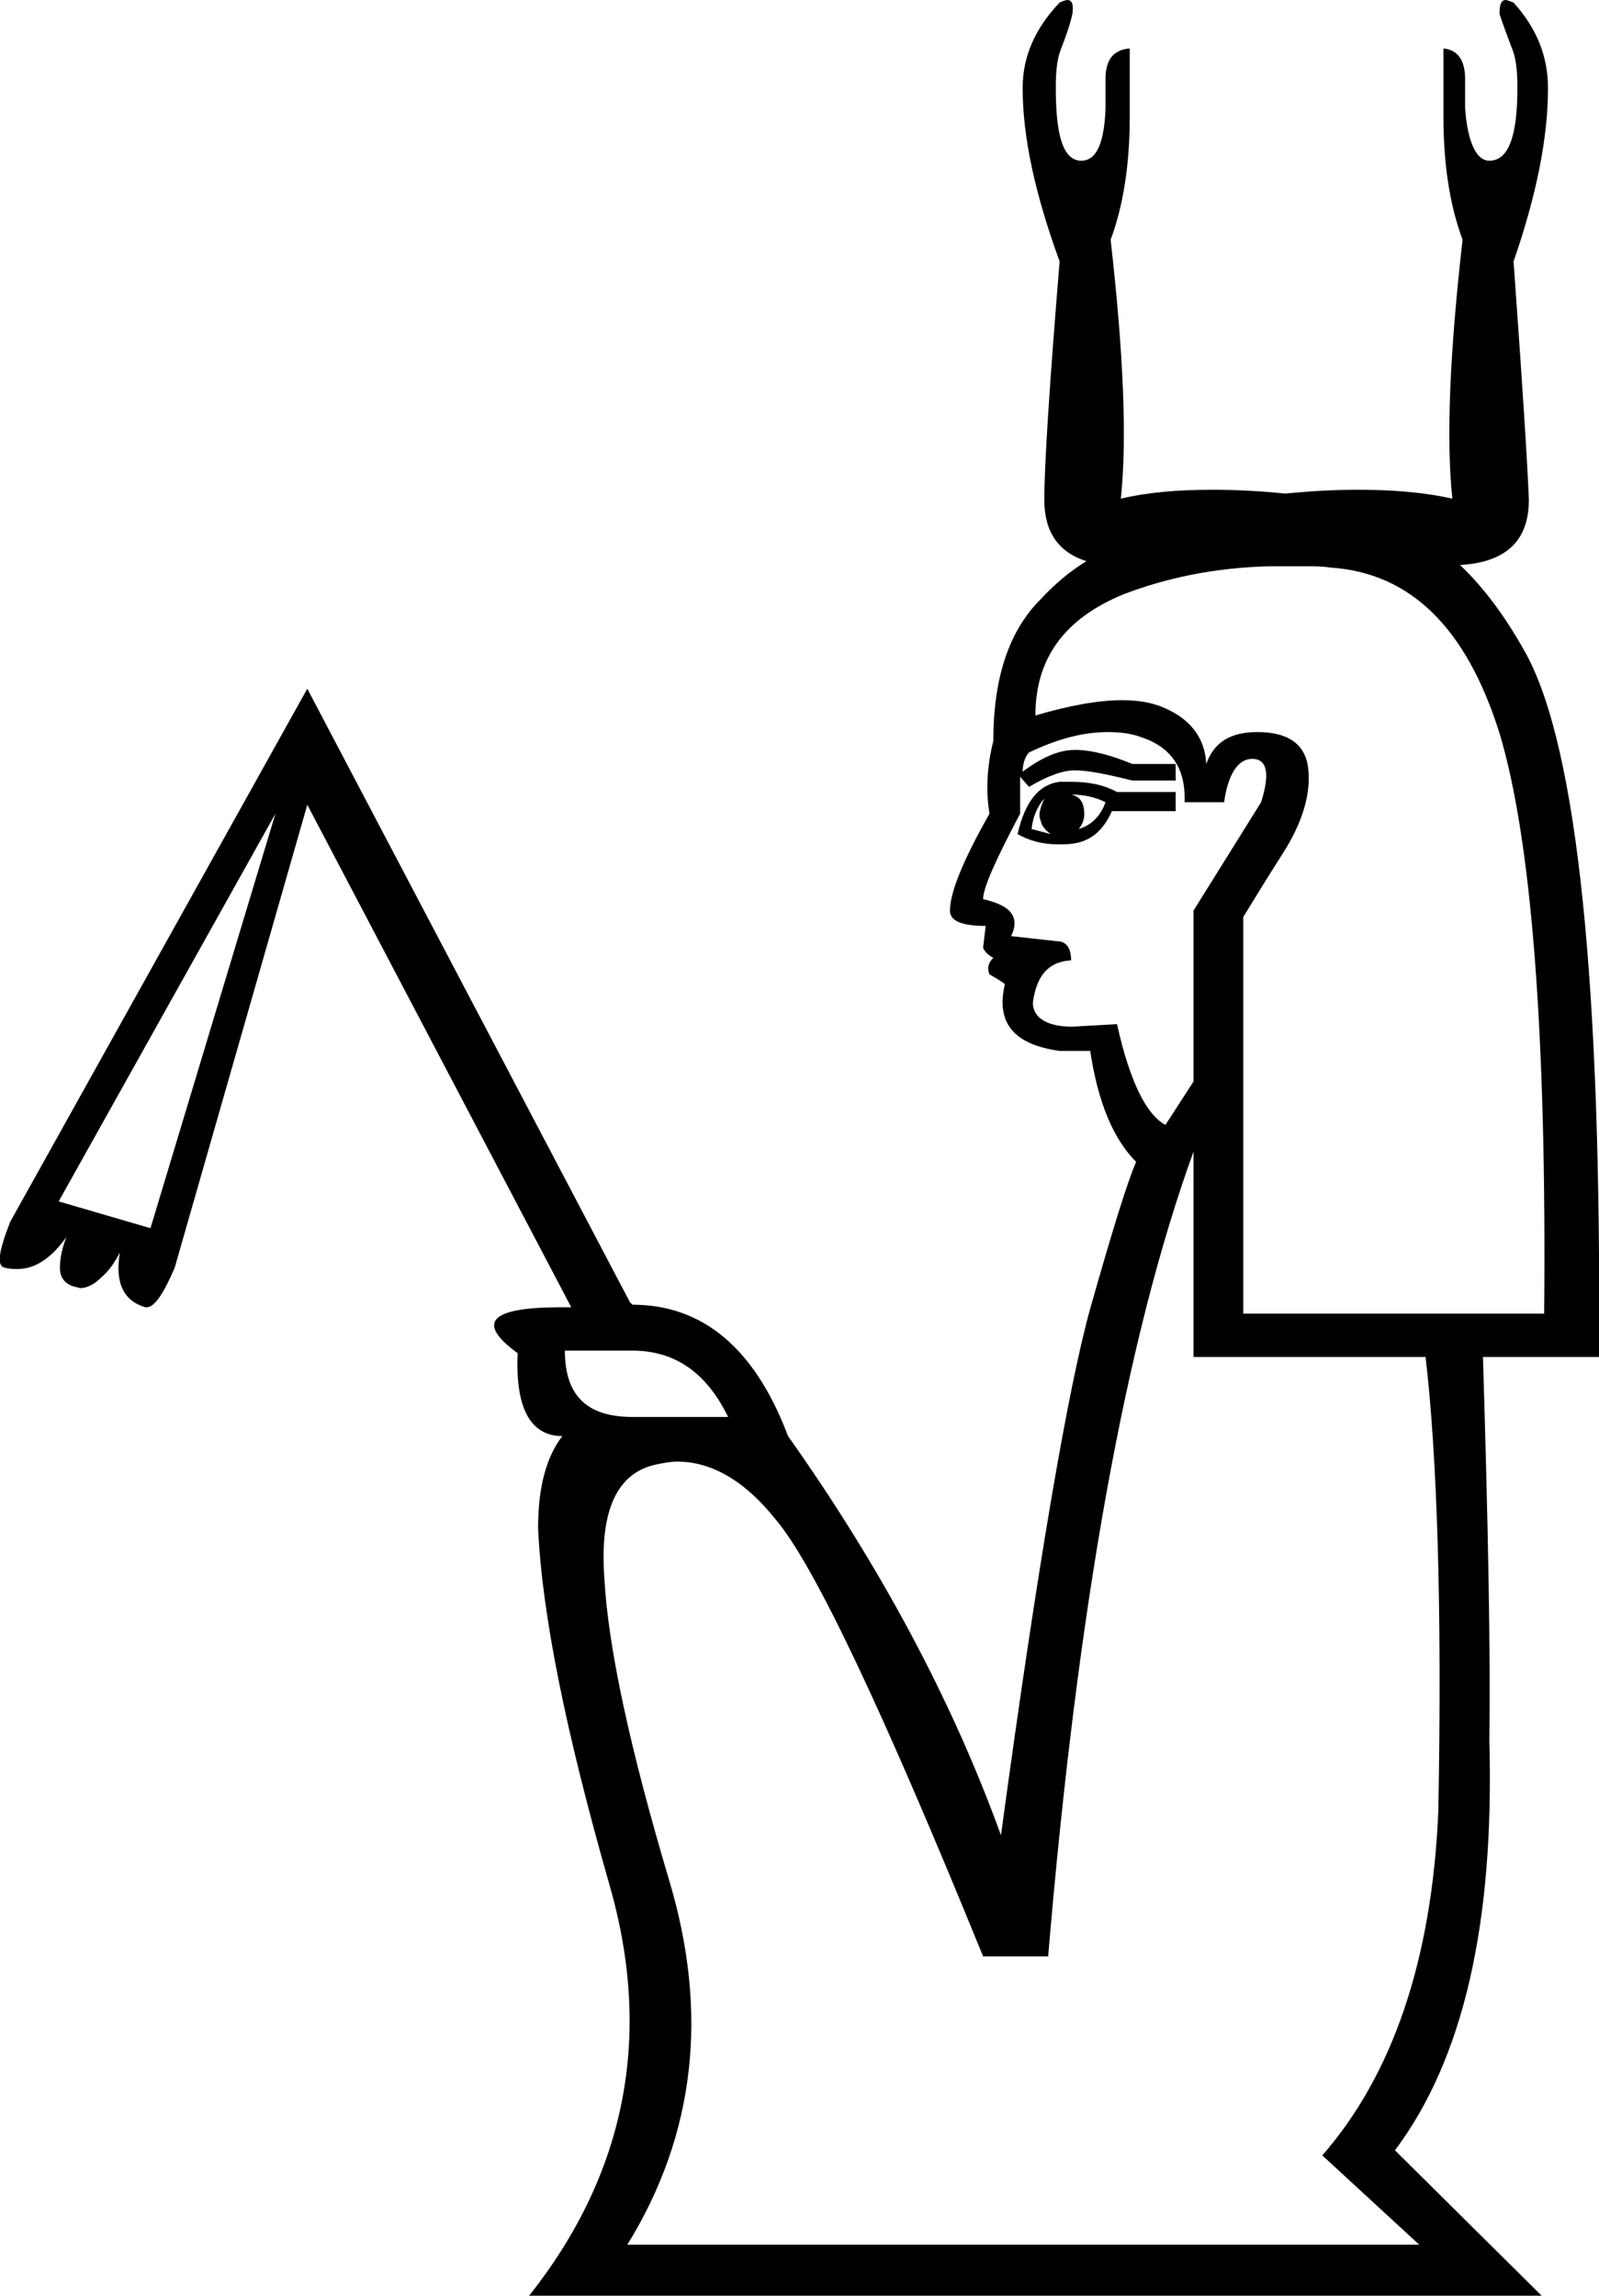 <?xml version='1.0' encoding ='UTF-8' standalone='no'?>
<svg width='12.54' height='18' xmlns='http://www.w3.org/2000/svg' xmlns:xlink='http://www.w3.org/1999/xlink'  version='1.1' >
<path style='fill:black; stroke:none' d=' M 8.4 6.23  C 8.5 6.23 8.59 6.25 8.67 6.29  C 8.63 6.4 8.56 6.47 8.46 6.5  C 8.5 6.45 8.51 6.4 8.5 6.34  C 8.49 6.27 8.45 6.24 8.4 6.23  Z  M 8.19 6.26  C 8.16 6.33 8.14 6.39 8.16 6.43  C 8.17 6.48 8.2 6.51 8.24 6.54  L 8.09 6.5  C 8.1 6.41 8.13 6.33 8.19 6.26  Z  M 8.4 6.13  C 8.37 6.13 8.34 6.13 8.31 6.13  C 8.15 6.15 8.04 6.28 7.98 6.54  C 8.07 6.59 8.17 6.62 8.29 6.62  C 8.31 6.62 8.32 6.62 8.34 6.62  C 8.52 6.62 8.64 6.54 8.72 6.36  L 9.22 6.36  L 9.22 6.21  L 8.76 6.21  C 8.65 6.15 8.53 6.13 8.4 6.13  Z  M 8.69 5.74  C 8.78 5.74 8.87 5.75 8.95 5.78  C 9.19 5.86 9.3 6.03 9.29 6.29  L 9.6 6.29  C 9.63 6.07 9.71 5.95 9.82 5.95  C 9.94 5.95 9.96 6.07 9.89 6.29  L 9.36 7.14  L 9.36 8.48  L 9.14 8.82  C 8.99 8.74 8.86 8.48 8.76 8.03  L 8.41 8.05  C 8.21 8.05 8.1 7.98 8.1 7.86  C 8.13 7.65 8.22 7.54 8.4 7.53  C 8.4 7.43 8.36 7.38 8.29 7.38  L 7.93 7.34  C 8 7.19 7.93 7.1 7.71 7.05  C 7.71 6.96 7.81 6.74 8 6.38  L 8 6.09  L 8.07 6.17  C 8.22 6.08 8.34 6.04 8.43 6.04  C 8.53 6.04 8.68 6.07 8.88 6.12  L 9.22 6.12  L 9.22 5.99  L 8.88 5.99  C 8.71 5.92 8.56 5.88 8.43 5.88  C 8.3 5.88 8.17 5.94 8.02 6.05  C 8.02 5.99 8.04 5.93 8.07 5.9  C 8.3 5.79 8.5 5.74 8.69 5.74  Z  M 2.16 6.38  L 1.18 9.63  L 0.46 9.42  L 2.16 6.38  Z  M 10.25 4.44  C 10.31 4.44 10.37 4.44 10.43 4.45  C 11.06 4.49 11.5 4.92 11.76 5.75  C 12.01 6.58 12.13 8.1 12.11 10.3  L 9.75 10.3  L 9.75 7.19  C 9.83 7.06 9.94 6.88 10.08 6.66  C 10.22 6.43 10.28 6.22 10.26 6.03  C 10.24 5.84 10.11 5.74 9.86 5.74  C 9.65 5.74 9.52 5.82 9.46 5.99  C 9.45 5.79 9.34 5.64 9.13 5.55  C 9.04 5.51 8.93 5.49 8.8 5.49  C 8.62 5.49 8.39 5.53 8.12 5.61  C 8.12 5.16 8.35 4.85 8.81 4.66  C 9.15 4.53 9.53 4.45 9.96 4.44  Z  M 4.96 10.59  C 5.29 10.59 5.54 10.76 5.71 11.11  L 4.96 11.11  C 4.6 11.11 4.43 10.94 4.43 10.59  Z  M 9.36 9.03  L 9.36 10.64  L 11.18 10.64  C 11.27 11.41 11.31 12.6 11.28 14.2  C 11.23 15.37 10.92 16.27 10.37 16.9  L 11.13 17.6  L 4.92 17.6  C 5.45 16.74 5.56 15.79 5.25 14.75  C 4.94 13.71 4.77 12.92 4.74 12.38  C 4.7 11.84 4.84 11.54 5.16 11.48  C 5.21 11.47 5.26 11.46 5.31 11.46  C 5.58 11.46 5.84 11.61 6.08 11.91  C 6.38 12.26 6.92 13.4 7.71 15.34  L 8.22 15.34  C 8.45 12.6 8.83 10.49 9.36 9.03  Z  M 8.37 0  C 8.36 0 8.33 0.01 8.31 0.02  C 8.12 0.22 8.02 0.44 8.02 0.69  C 8.02 1.08 8.12 1.53 8.31 2.05  C 8.23 3.02 8.19 3.65 8.19 3.92  C 8.19 4.17 8.3 4.33 8.52 4.4  L 8.52 4.4  C 8.39 4.48 8.27 4.58 8.16 4.7  C 7.91 4.95 7.79 5.32 7.79 5.81  C 7.74 6.01 7.73 6.2 7.76 6.38  C 7.55 6.75 7.45 7 7.45 7.14  C 7.45 7.22 7.54 7.26 7.73 7.26  L 7.71 7.43  C 7.72 7.46 7.75 7.49 7.79 7.51  C 7.75 7.55 7.74 7.59 7.76 7.64  C 7.85 7.69 7.89 7.72 7.88 7.72  C 7.81 8.02 7.95 8.19 8.31 8.24  L 8.55 8.24  C 8.61 8.64 8.73 8.93 8.91 9.11  C 8.84 9.27 8.72 9.66 8.55 10.26  C 8.38 10.87 8.14 12.25 7.85 14.39  C 7.47 13.34 6.91 12.29 6.18 11.26  C 5.92 10.57 5.51 10.23 4.96 10.23  L 4.94 10.21  L 2.41 5.4  L 0.08 9.58  C -0.01 9.81 -0.03 9.93 0.04 9.94  C 0.07 9.95 0.11 9.95 0.14 9.95  C 0.27 9.95 0.4 9.87 0.52 9.7  L 0.52 9.7  C 0.49 9.78 0.47 9.86 0.47 9.94  C 0.47 10.02 0.51 10.07 0.59 10.09  C 0.6 10.09 0.62 10.1 0.63 10.1  C 0.68 10.1 0.74 10.07 0.79 10.02  C 0.85 9.97 0.9 9.9 0.94 9.82  L 0.94 9.82  C 0.9 10.06 0.97 10.2 1.14 10.25  C 1.15 10.25 1.15 10.25 1.15 10.25  C 1.21 10.25 1.28 10.15 1.37 9.94  L 2.41 6.31  L 4.48 10.25  C 4.45 10.25 4.42 10.25 4.4 10.25  C 3.84 10.25 3.73 10.37 4.06 10.61  C 4.04 11.04 4.16 11.26 4.41 11.26  C 4.28 11.43 4.22 11.67 4.22 11.98  C 4.25 12.66 4.44 13.59 4.78 14.78  C 5.12 15.96 4.91 17.04 4.15 18  L 12.09 18  L 10.94 16.86  C 11.48 16.14 11.72 15.07 11.68 13.65  C 11.69 12.95 11.67 11.95 11.63 10.64  L 12.54 10.64  C 12.56 7.71 12.37 5.87 11.97 5.13  C 11.81 4.84 11.64 4.61 11.45 4.43  L 11.45 4.43  C 11.81 4.41 11.99 4.24 11.99 3.92  C 11.98 3.65 11.94 3.02 11.87 2.05  C 12.05 1.53 12.14 1.08 12.14 0.69  C 12.14 0.44 12.05 0.22 11.87 0.02  C 11.84 0.01 11.82 0 11.81 0  C 11.77 0 11.76 0.04 11.76 0.11  C 11.79 0.2 11.82 0.28 11.85 0.36  C 11.89 0.45 11.9 0.55 11.9 0.69  C 11.9 1.07 11.83 1.26 11.68 1.26  C 11.58 1.26 11.51 1.12 11.49 0.85  L 11.49 0.62  C 11.49 0.47 11.43 0.39 11.32 0.38  L 11.32 0.91  C 11.32 1.29 11.37 1.61 11.47 1.88  C 11.37 2.76 11.34 3.44 11.39 3.91  C 11.17 3.86 10.92 3.84 10.65 3.84  C 10.47 3.84 10.28 3.85 10.08 3.87  C 9.88 3.85 9.69 3.84 9.51 3.84  C 9.24 3.84 9 3.86 8.79 3.91  C 8.84 3.44 8.81 2.76 8.71 1.88  C 8.81 1.61 8.86 1.29 8.86 0.91  L 8.86 0.38  C 8.73 0.39 8.67 0.47 8.67 0.62  L 8.67 0.85  C 8.66 1.12 8.6 1.26 8.48 1.26  C 8.34 1.26 8.28 1.07 8.28 0.69  C 8.28 0.55 8.29 0.45 8.33 0.36  C 8.36 0.28 8.39 0.2 8.41 0.11  C 8.42 0.04 8.41 0 8.37 0  Z '/></svg>
